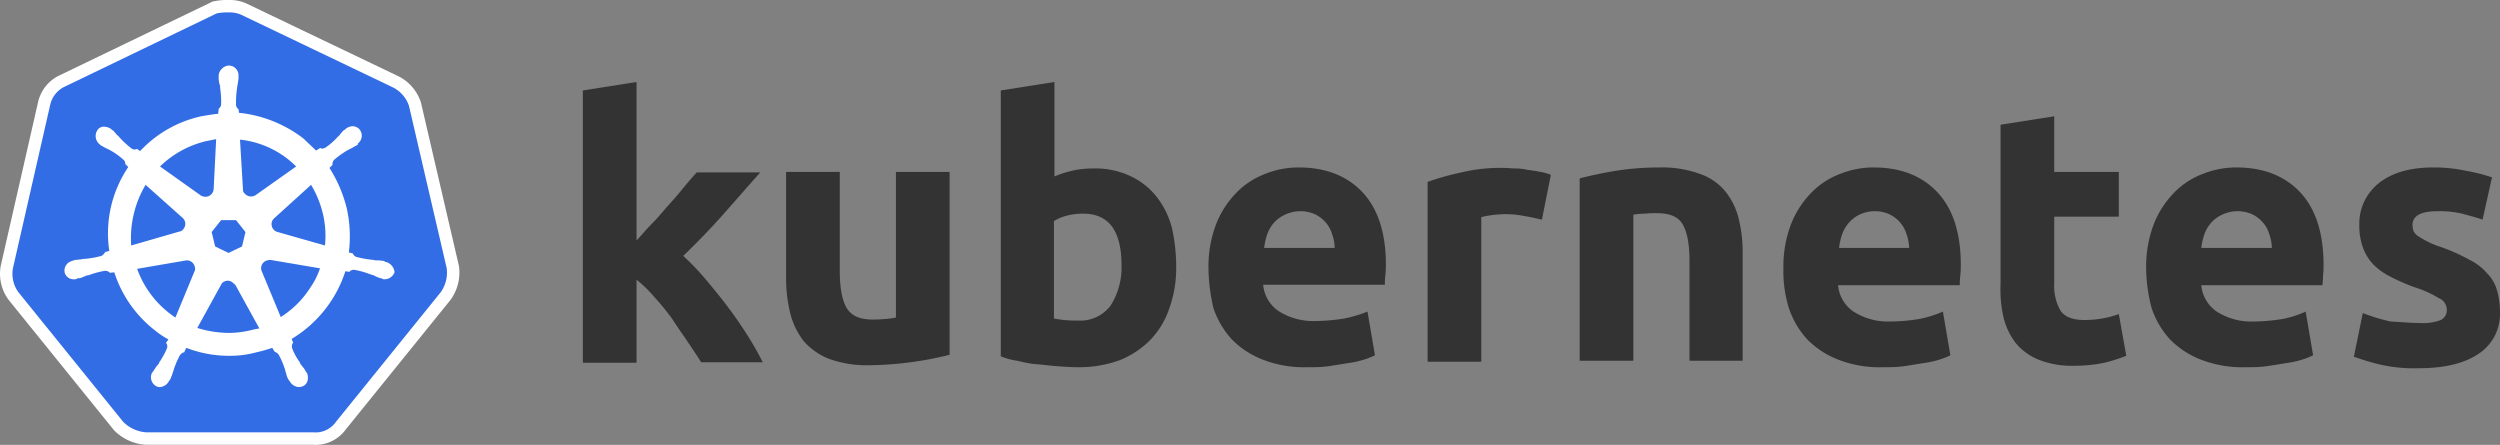 <svg xmlns="http://www.w3.org/2000/svg" viewBox="0 0 503.11 89.53"><rect x="0" y="0" width="503.11" height="89.53" fill="#808080" stroke="none"/><defs><style>.cls-1,.cls-3{fill:#fff;}.cls-1{stroke:#fff;stroke-miterlimit:10;stroke-width:5px;}.cls-2{fill:#326de6;}.cls-4{fill:#333;}</style></defs><title>Kubernetes-Logo</title><g id="Layer_2" data-name="Layer 2"><g id="Layer_1-2" data-name="Layer 1"><g id="Layer_2-2" data-name="Layer 2"><g id="Layer_1-2-2" data-name="Layer 1-2"><path class="cls-1" d="M82.3,21.3a6.47,6.47,0,0,0-3.2-3.7L48.6,3a5.59,5.59,0,0,0-2.5-.5,10.55,10.55,0,0,0-2.5.2L13.1,17.4a5.37,5.37,0,0,0-3,3.7L2.6,54a6.31,6.31,0,0,0,1.1,4.8L24.8,84.9A7.28,7.28,0,0,0,29.4,87H63a5,5,0,0,0,4.6-2.1L88.7,58.8A6.83,6.83,0,0,0,89.9,54Z"/><path class="cls-2" d="M82.3,21.3a6.47,6.47,0,0,0-3.2-3.7L48.6,3a5.59,5.59,0,0,0-2.5-.5,10.55,10.55,0,0,0-2.5.2L13.1,17.4a5.37,5.37,0,0,0-3,3.7L2.6,54a6.31,6.31,0,0,0,1.1,4.8L24.8,84.9A7.28,7.28,0,0,0,29.4,87H63a5,5,0,0,0,4.6-2.1L88.7,58.8A6.83,6.83,0,0,0,89.9,54Z"/><path class="cls-3" d="M77.6,52.7h0c-.1,0-.2,0-.2-.1s-.2-.1-.4-.1a4.87,4.87,0,0,0-1.2-.1,1.27,1.27,0,0,1-.6-.1h-.1a20.21,20.21,0,0,1-3.4-.6A1.21,1.21,0,0,1,71,51c.1,0,0,0,0,0h0l-.8-.2a26.08,26.08,0,0,0-.4-8.8,27.09,27.09,0,0,0-3.5-8.2l.6-.6h0v-.1a1.4,1.4,0,0,1,.3-.9,17.91,17.91,0,0,1,2.8-2h0l.6-.3c.4-.2.7-.4,1.1-.6.1-.1.2-.1.3-.2s0-.1,0-.2h0a2,2,0,0,0,.4-2.8,1.91,1.91,0,0,0-1.4-.7,2.39,2.39,0,0,0-1.4.5h0l-.1.1c-.1.1-.2.2-.3.2a6.47,6.47,0,0,0-.8.9c-.1.2-.3.3-.4.4h0a13.15,13.15,0,0,1-2.5,2.2,1.42,1.42,0,0,1-.6.2.6.6,0,0,1-.4-.1h-.1l-.8.5c-.8-.8-1.7-1.6-2.5-2.4a25.62,25.62,0,0,0-13-5.2l-.1-.8h0V22a1.37,1.37,0,0,1-.5-.8,20,20,0,0,1,.2-3.4v-.1c0-.2.1-.4.1-.6.1-.4.1-.8.2-1.2v-.6h0a2,2,0,0,0-1.7-2.1,2,2,0,0,0-1.7.7,2,2,0,0,0-.6,1.4h0v.5a5,5,0,0,0,.2,1.2,1.27,1.27,0,0,1,.1.6v.1a18.84,18.84,0,0,1,.2,3.4,1.37,1.37,0,0,1-.5.8v.2h0l-.1.8c-1.1.1-2.2.3-3.4.5a23.84,23.84,0,0,0-12.3,7l-.6-.4h-.1c-.1,0-.2.1-.4.1a1.42,1.42,0,0,1-.6-.2A18.44,18.44,0,0,1,24,27.6h0c-.1-.2-.3-.3-.4-.4-.3-.3-.5-.6-.8-.9-.1-.1-.2-.1-.3-.2l-.1-.1h0a2.39,2.39,0,0,0-1.4-.5,1.51,1.51,0,0,0-1.4.7A2.15,2.15,0,0,0,20,29h0a.1.1,0,0,1,.1.1s.2.2.3.2a10.91,10.91,0,0,0,1.1.6l.6.3h0a14.2,14.2,0,0,1,2.8,2,1,1,0,0,1,.3.9V33h0l.6.6c-.1.2-.2.3-.3.5A23.75,23.75,0,0,0,22,50.5l-.8.2h0a.1.1,0,0,1-.1.1,1.58,1.58,0,0,1-.7.7,18.57,18.57,0,0,1-3.4.6h0a1.27,1.27,0,0,0-.6.1c-.4,0-.8.1-1.2.1-.1,0-.2.1-.4.1s-.1,0-.2.1h0A2,2,0,0,0,13,54.8h0a1.86,1.86,0,0,0,2,1.4.9.9,0,0,0,.5-.1h0c.1,0,.1,0,.1-.1s.3,0,.4,0c.4-.1.8-.3,1.1-.4a1.42,1.42,0,0,1,.6-.2h.1a17.83,17.83,0,0,1,3.3-.9h.1a1.14,1.14,0,0,1,.8.3.1.1,0,0,1,.1.1h0l.9-.1a24.14,24.14,0,0,0,8.2,11.7,15.86,15.86,0,0,0,2.7,1.8l-.5.7h0a.1.1,0,0,0,.1.1,1.18,1.18,0,0,1,.1,1A16.41,16.41,0,0,1,32,73v.1a1.76,1.76,0,0,1-.4.5c-.2.2-.4.6-.7,1-.1.1-.1.2-.2.3a.1.1,0,0,1-.1.1h0a2.06,2.06,0,0,0,.8,2.7,1.85,1.85,0,0,0,.7.2A2.24,2.24,0,0,0,34,76.7h0a.1.1,0,0,1,.1-.1c0-.1.1-.2.2-.3.1-.4.3-.7.4-1.1l.2-.6h0a16.92,16.92,0,0,1,1.3-3.1,1.56,1.56,0,0,1,.8-.6c.1,0,.1,0,.1-.1h0l.4-.8a23.54,23.54,0,0,0,8.7,1.6,20,20,0,0,0,5.4-.7,29.88,29.88,0,0,0,3.2-.9l.4.7h0c.1,0,.1,0,.1.1a1.56,1.56,0,0,1,.8.6,16.92,16.92,0,0,1,1.3,3.1v.1l.2.6a3.58,3.58,0,0,0,.4,1.1c.1.1.1.2.2.3a.1.1,0,0,0,.1.1h0a2.24,2.24,0,0,0,1.9,1.2,2.35,2.35,0,0,0,.8-.2,1.67,1.67,0,0,0,.9-1.1,2.57,2.57,0,0,0-.1-1.5h0a.1.1,0,0,0-.1-.1c0-.1-.1-.2-.2-.3a3.59,3.59,0,0,0-.7-1,1.76,1.76,0,0,0-.4-.5V73a11.81,11.81,0,0,1-1.6-2.9,1.18,1.18,0,0,1,.1-1A.1.1,0,0,1,59,69h0l-.3-.8A24.72,24.72,0,0,0,69.5,54.6l.8.1h0a.1.1,0,0,0,.1-.1,1.14,1.14,0,0,1,.8-.3h.1a16.81,16.81,0,0,1,3.2.9h.1a1.42,1.42,0,0,0,.6.2,5.36,5.36,0,0,0,1.1.5c.1,0,.2.1.4.1s.1,0,.2.1h0a.9.9,0,0,0,.5.1,2.17,2.17,0,0,0,2-1.4A2.36,2.36,0,0,0,77.6,52.7ZM48.7,49.6,46,50.9l-2.7-1.3-.7-2.9,1.9-2.4h3l1.9,2.4ZM65,43.1a19.14,19.14,0,0,1,.4,6.3l-9.5-2.7h0a1.64,1.64,0,0,1-1.2-2,1.61,1.61,0,0,1,.4-.7l7.5-6.8A20.34,20.34,0,0,1,65,43.1Zm-5.4-9.6-8.2,5.8a1.7,1.7,0,0,1-2.2-.4.91.91,0,0,1-.3-.7l-.6-10.1a18.82,18.82,0,0,1,11.3,5.4ZM41.5,28.4l2-.4L43,38h0a1.67,1.67,0,0,1-1.7,1.6,2.35,2.35,0,0,1-.8-.2l-8.3-5.9A19.86,19.86,0,0,1,41.5,28.4ZM29.3,37.2l7.4,6.6h0a1.61,1.61,0,0,1,.2,2.3,1.13,1.13,0,0,1-.8.5l-9.7,2.8A21,21,0,0,1,29.3,37.2ZM27.6,54.1l9.9-1.7a1.64,1.64,0,0,1,1.7,1.3,1.18,1.18,0,0,1-.1,1h0l-3.8,9.2A19.67,19.67,0,0,1,27.6,54.1ZM50.3,66.5A20.24,20.24,0,0,1,46,67a22.41,22.41,0,0,1-6.3-1l4.9-8.9a1.55,1.55,0,0,1,2-.4,5,5,0,0,1,.8.7h0l4.8,8.7A16.25,16.25,0,0,0,50.3,66.5Zm12.2-8.7a19.09,19.09,0,0,1-6,6l-3.9-9.4a1.63,1.63,0,0,1,.9-1.9,2.92,2.92,0,0,1,.9-.2l10,1.7A15,15,0,0,1,62.5,57.8Z"/><g id="layer1"><g id="text4373"><path id="path2985" class="cls-4" d="M128.1,48.4c1.1-1.2,2.1-2.4,3.3-3.6s2.2-2.5,3.3-3.7,2.1-2.4,3-3.5,1.8-2.1,2.5-2.9H153c-2.6,2.9-5.1,5.8-7.5,8.5s-5.1,5.5-8,8.3a50,50,0,0,1,4.5,4.7c1.5,1.8,3,3.6,4.5,5.6s2.8,3.9,4,5.8,2.2,3.7,3,5.3H141.1c-.8-1.3-1.7-2.6-2.7-4.1s-2.1-3-3.1-4.6a49.43,49.43,0,0,0-3.6-4.4,23.77,23.77,0,0,0-3.6-3.5V73H117.3V18.2l10.8-1.7V48.4"/><path id="path2987" class="cls-4" d="M191.1,71.4a69.43,69.43,0,0,1-16.2,2.1,22.2,22.2,0,0,1-8.1-1.3,13.18,13.18,0,0,1-5.1-3.6,15,15,0,0,1-2.7-5.7,28.91,28.91,0,0,1-.8-7.2V34.6H169V54.5c0,3.5.5,6,1.4,7.5s2.6,2.3,5.1,2.3a21.75,21.75,0,0,0,2.5-.1,14.32,14.32,0,0,0,2.3-.3V34.6h10.8V71.4"/><path id="path2989" class="cls-4" d="M225.7,53.4c0-7-2.6-10.4-7.7-10.4a12.42,12.42,0,0,0-3.3.4,8.49,8.49,0,0,0-2.6,1.1V64.1c.5.1,1.2.2,2,.3a22.62,22.62,0,0,0,2.7.1,7.63,7.63,0,0,0,6.7-3,14.33,14.33,0,0,0,2.2-8.1m11,.4a23.74,23.74,0,0,1-1.4,8.3,16.9,16.9,0,0,1-3.8,6.3,18.13,18.13,0,0,1-6.2,4.1,23.91,23.91,0,0,1-8.4,1.4c-1.3,0-2.7-.1-4.1-.2s-2.8-.3-4.2-.4-2.6-.4-3.9-.7a13.07,13.07,0,0,1-3.3-.9V18.2l10.8-1.7v19a24,24,0,0,1,3.8-1.2,19.92,19.92,0,0,1,4.2-.4,16.34,16.34,0,0,1,7.2,1.5,14.54,14.54,0,0,1,5.2,4,17.11,17.11,0,0,1,3.2,6.3,35.28,35.28,0,0,1,.9,8.1"/><path id="path2991" class="cls-4" d="M243.2,54a24,24,0,0,1,1.5-8.8,18.93,18.93,0,0,1,4.1-6.4,15.8,15.8,0,0,1,5.8-3.8,17.87,17.87,0,0,1,6.8-1.3c5.4,0,9.7,1.7,12.8,5s4.7,8.2,4.7,14.5a16.23,16.23,0,0,1-.1,2.1,14.8,14.8,0,0,0-.1,2H254.2a7.19,7.19,0,0,0,3.1,5.3,12.91,12.91,0,0,0,7.4,2,37.85,37.85,0,0,0,5.8-.5,25.42,25.42,0,0,0,4.7-1.4l1.5,8.8a15.71,15.71,0,0,1-2.3.9,19.42,19.42,0,0,1-3.3.7c-1.2.2-2.4.4-3.8.6s-2.7.2-4.1.2a23,23,0,0,1-9-1.5,17.62,17.62,0,0,1-6.3-4.1,17.48,17.48,0,0,1-3.7-6.3,36.5,36.5,0,0,1-1-8m25.4-4.1a8.57,8.57,0,0,0-.5-2.7,6.32,6.32,0,0,0-1.2-2.3,6.84,6.84,0,0,0-2.1-1.7,7.21,7.21,0,0,0-6.2,0,6.91,6.91,0,0,0-2.2,1.6,7.22,7.22,0,0,0-1.4,2.4,13.1,13.1,0,0,0-.6,2.7h14.2"/><path id="path2993" class="cls-4" d="M310.3,44.2c-1-.2-2.1-.5-3.4-.7a19.92,19.92,0,0,0-4.2-.4,22.86,22.86,0,0,0-2.5.2,15.52,15.52,0,0,0-2.1.4V72.8H287.3V36.6a52.67,52.67,0,0,1,6.8-1.9,32.92,32.92,0,0,1,8.8-.9c.7,0,1.4.1,2.1.1a11.34,11.34,0,0,1,2.5.3c.8.1,1.6.2,2.5.4a8.3,8.3,0,0,1,2.1.6l-1.8,9"/><path id="path2995" class="cls-4" d="M317.9,35.9c2.3-.6,4.7-1.1,7.1-1.5a55.79,55.79,0,0,1,9.1-.7,22,22,0,0,1,8,1.3,11.42,11.42,0,0,1,5.1,3.5,14.16,14.16,0,0,1,2.7,5.5,28.13,28.13,0,0,1,.8,7.1V72.6H340V52.5c0-3.5-.5-5.9-1.4-7.4s-2.6-2.2-5.1-2.2a21.75,21.75,0,0,0-2.5.1,15.15,15.15,0,0,0-2.3.2V72.6H317.9V35.9"/><path id="path2997" class="cls-4" d="M358.9,54a24,24,0,0,1,1.5-8.8,18.93,18.93,0,0,1,4.1-6.4,15.8,15.8,0,0,1,5.8-3.8,17.87,17.87,0,0,1,6.8-1.3c5.4,0,9.7,1.7,12.8,5s4.7,8.2,4.7,14.6a16.23,16.23,0,0,1-.1,2.1,14.8,14.8,0,0,0-.1,2H369.9a7.19,7.19,0,0,0,3.1,5.3,12.91,12.91,0,0,0,7.4,2,37.85,37.85,0,0,0,5.8-.5,22.14,22.14,0,0,0,4.8-1.5l1.5,8.8a15.71,15.71,0,0,1-2.3.9,19.42,19.42,0,0,1-3.3.7c-1.2.2-2.4.4-3.8.6s-2.7.2-4.1.2a23,23,0,0,1-9-1.5,17.62,17.62,0,0,1-6.3-4.1A17.48,17.48,0,0,1,360,62a24.91,24.91,0,0,1-1.1-8m25.3-4.1a8.57,8.57,0,0,0-.5-2.7,6.32,6.32,0,0,0-1.2-2.3,6.84,6.84,0,0,0-2.1-1.7,7.21,7.21,0,0,0-6.2,0,6.52,6.52,0,0,0-2.1,1.6,7.22,7.22,0,0,0-1.4,2.4,13.1,13.1,0,0,0-.6,2.7h14.1"/><path id="path2999" class="cls-4" d="M402.6,25.1l10.8-1.7V34.6h13v9h-13V57a10,10,0,0,0,1.2,5.4c.8,1.3,2.4,2,4.9,2a19.83,19.83,0,0,0,3.5-.3,18.87,18.87,0,0,0,3.4-.9l1.5,8.4a32.21,32.21,0,0,1-4.4,1.4,28.8,28.8,0,0,1-5.9.6,18.09,18.09,0,0,1-7.3-1.2,11.8,11.8,0,0,1-4.6-3.3,14,14,0,0,1-2.5-5.2,25.35,25.35,0,0,1-.6-6.7V25.1"/><path id="path3001" class="cls-4" d="M431.9,54a24,24,0,0,1,1.5-8.8,18.93,18.93,0,0,1,4.1-6.4,15.8,15.8,0,0,1,5.8-3.8,17.87,17.87,0,0,1,6.8-1.3c5.4,0,9.7,1.7,12.8,5s4.7,8.2,4.7,14.6a16.23,16.23,0,0,1-.1,2.1c0,.8-.1,1.4-.1,2H443a7.19,7.19,0,0,0,3.1,5.3,12.91,12.91,0,0,0,7.4,2,37.85,37.85,0,0,0,5.8-.5,19.79,19.79,0,0,0,4.7-1.5l1.5,8.8a15.71,15.71,0,0,1-2.3.9,19.42,19.42,0,0,1-3.3.7c-1.2.2-2.4.4-3.8.6s-2.7.2-4.1.2a23,23,0,0,1-9-1.5,17.62,17.62,0,0,1-6.3-4.1A17.48,17.48,0,0,1,433,62a32.09,32.09,0,0,1-1.1-8m25.3-4.1a8.57,8.57,0,0,0-.5-2.7,6.32,6.32,0,0,0-1.2-2.3,6.84,6.84,0,0,0-2.1-1.7,7.21,7.21,0,0,0-6.2,0,6.91,6.91,0,0,0-2.2,1.6,7.22,7.22,0,0,0-1.4,2.4,13.1,13.1,0,0,0-.6,2.7h14.2"/><path id="path3003" class="cls-4" d="M487,65a10,10,0,0,0,4.2-.6,2.23,2.23,0,0,0,1.2-2.2,2.53,2.53,0,0,0-1.6-2.2,21.61,21.61,0,0,0-4.9-2.2,39.68,39.68,0,0,1-4.6-2,13.63,13.63,0,0,1-3.5-2.4,9.49,9.49,0,0,1-2.2-3.4,12.57,12.57,0,0,1-.8-4.7,10.38,10.38,0,0,1,4-8.5c2.7-2.1,6.3-3.1,10.9-3.1a30.51,30.51,0,0,1,6.7.7,31.81,31.81,0,0,1,5.1,1.3l-1.9,8.5c-1.4-.5-2.7-.8-4.1-1.2a20.4,20.4,0,0,0-4.9-.5c-3.4,0-5.1.9-5.1,2.8a5,5,0,0,0,.2,1.2,2.84,2.84,0,0,0,.9,1,19.41,19.41,0,0,0,1.7,1,17,17,0,0,0,2.9,1.2,37.94,37.94,0,0,1,5.8,2.6,11,11,0,0,1,3.6,2.8,7.75,7.75,0,0,1,1.9,3.3,15.23,15.23,0,0,1,.6,4.2,9.59,9.59,0,0,1-4.3,8.6c-2.8,1.9-6.8,2.9-12,2.9a30.36,30.36,0,0,1-8.5-.9c-1.6-.4-3.1-.9-4.6-1.4l1.8-8.8a36.18,36.18,0,0,0,5.6,1.7c2,.1,3.9.3,5.9.3"/></g></g></g></g></g></g></svg>